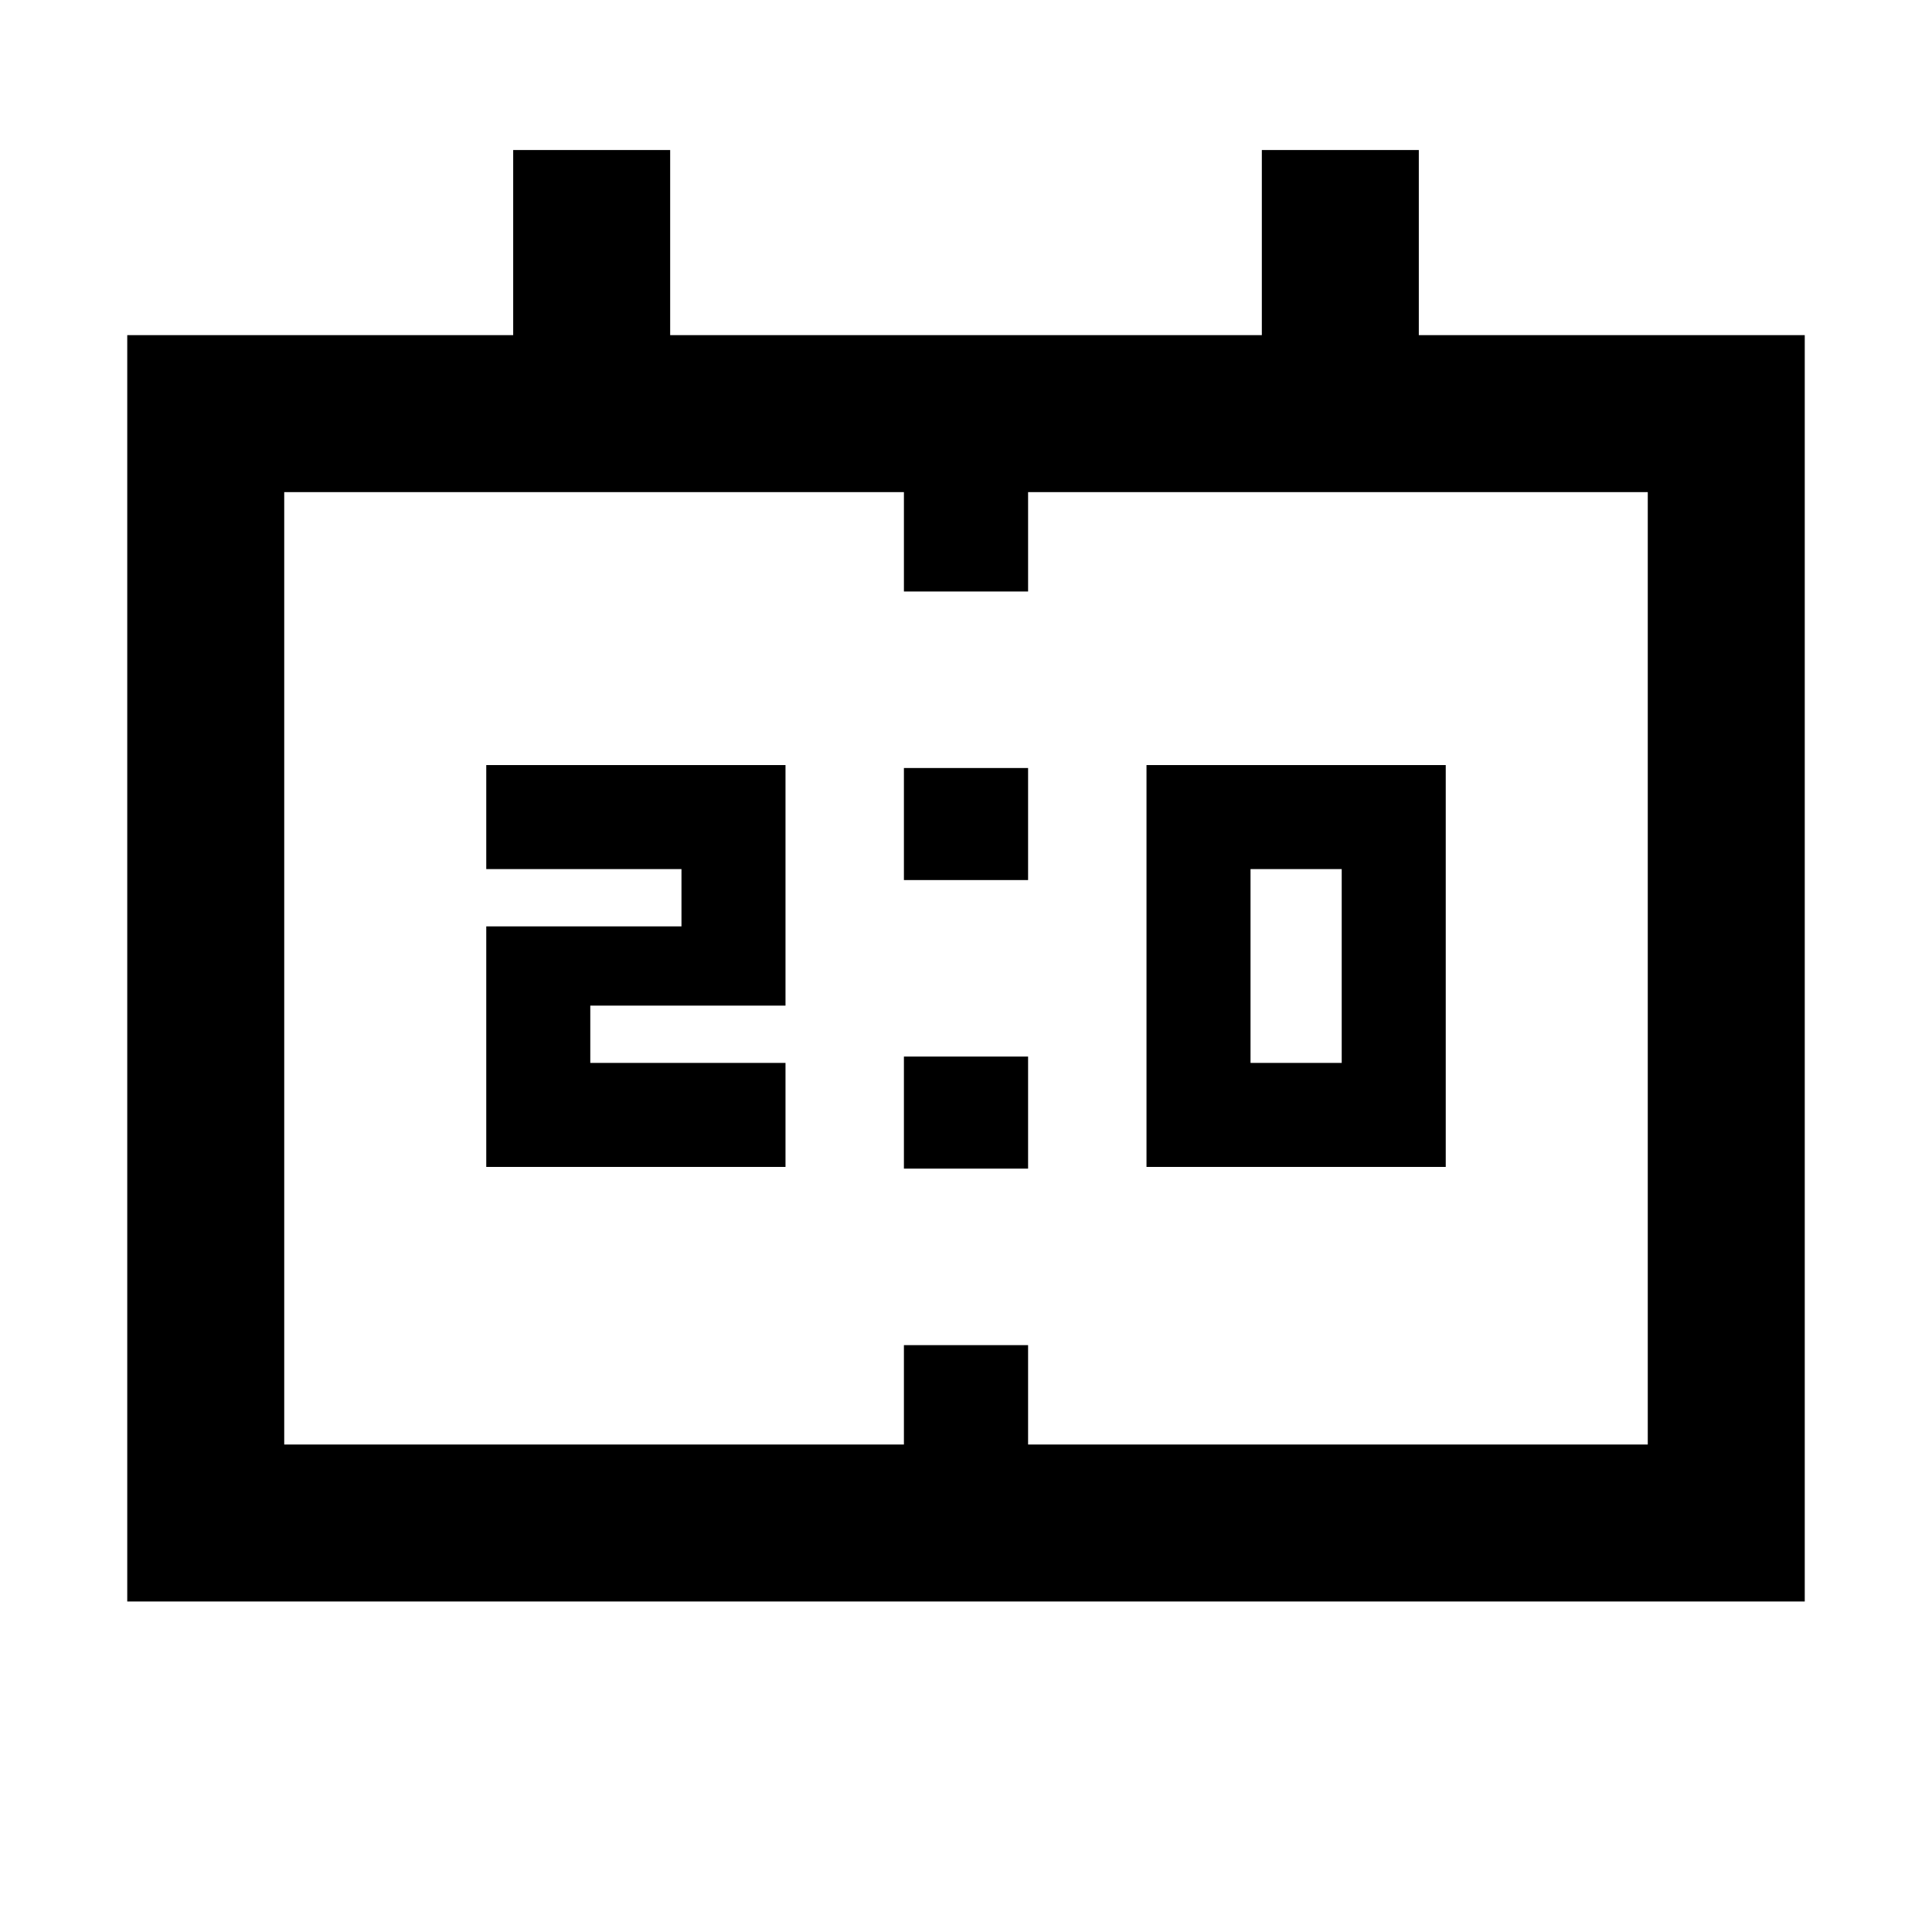 <svg xmlns="http://www.w3.org/2000/svg" height="20" viewBox="0 -960 960 960" width="20"><path d="M569.69-380.15v-199.7h148.69v199.7H569.69Zm51.69-51.7h45.31v-96.3h-45.31v96.3Zm-379.76 51.7v-119.54h97v-28.46h-97v-51.7h148.69v119.54h-97v28.46h97v51.7H241.62Zm207.53-142.54v-55.69h61.7v55.69h-61.7Zm0 143.38V-435h61.7v55.69h-61.7ZM63.23-164.23v-629.23H255v-92h78v92h294v-92h78v92h191.77v629.23H63.23Zm78-78h307.92v-49.39h61.7v49.39h307.92v-473.23H510.85v49.38h-61.7v-49.38H141.23v473.23Zm0 0v-473.23 473.23Z"/></svg>